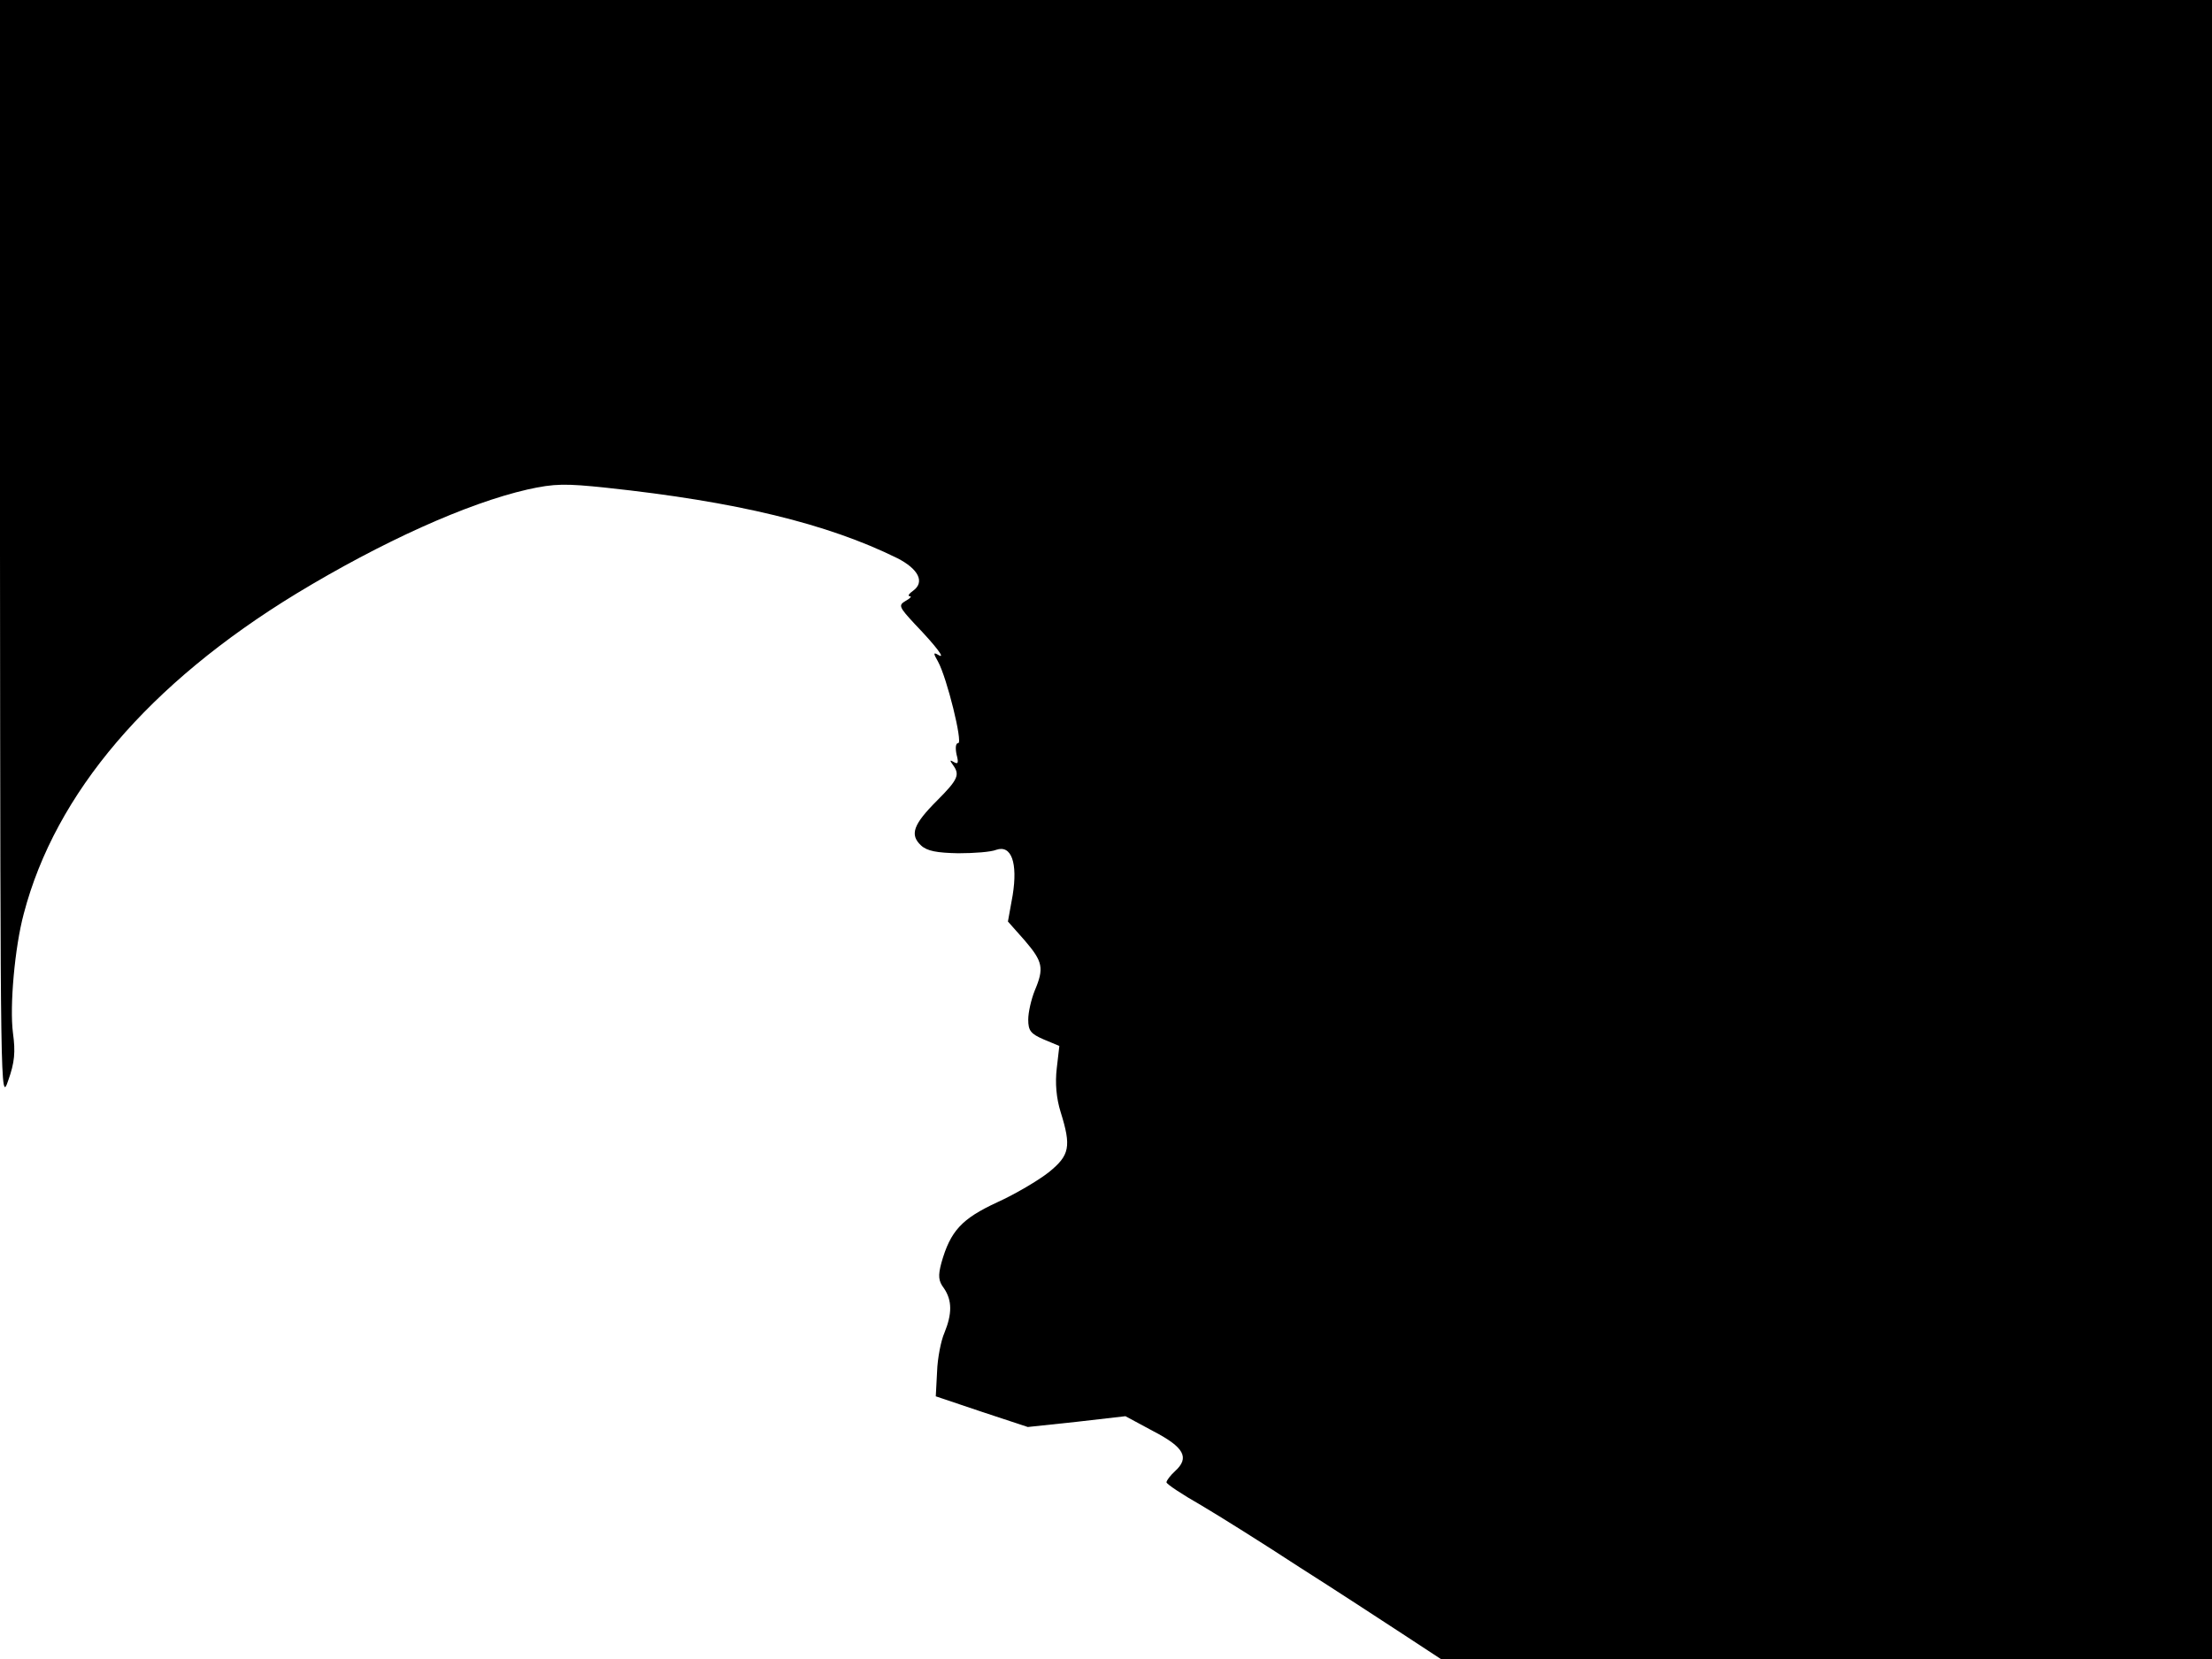 <svg xmlns="http://www.w3.org/2000/svg" width="682.667" height="512" version="1.0" viewBox="0 0 512 384"><path d="M0 127.7c.1 125.9.1 127.7 1.9 122.4 1.5-4.2 1.7-6.6 1.1-11-.8-6.1.4-19.8 2.5-27.6 7.3-27.9 29-53.3 63.1-74.1 19.8-12 39.5-20.9 53.5-24.1 6.3-1.4 8.8-1.4 18.3-.4 30 3.2 51.1 8.3 67.3 16.3 4.9 2.5 6.4 5.5 3.7 7.5-1 .7-1.4 1.3-.8 1.3.5 0 .1.5-1 1.1-1.7 1-1.5 1.4 2.1 5.3 5.1 5.3 7.3 8.3 5.5 7.2-1.2-.7-1.2-.4-.1 1.5 2.1 3.8 5.8 18.9 4.7 18.9-.6 0-.7 1.1-.4 2.6.5 1.9.4 2.4-.6 1.8s-1-.4-.2.7c1.6 2.2 1.2 3.3-3.7 8.2-5.5 5.5-6.4 7.9-3.7 10.4 1.4 1.3 3.7 1.7 8.6 1.8 3.7 0 7.6-.3 8.8-.8 3.5-1.2 5 3 3.8 10.5l-1.1 6.1 3.9 4.4c4.2 4.9 4.5 6.4 2.3 11.6-.8 2-1.5 5-1.5 6.7 0 2.6.6 3.3 3.6 4.6l3.6 1.5-.6 5.2c-.4 3.4-.1 6.9.9 10.1 2.5 8 2.1 10-2.7 13.9-2.4 1.9-7.8 5.1-12 7-8.2 3.8-10.8 6.6-12.9 14-.8 3-.7 4.2.6 5.9 1.9 2.8 1.9 5.9.1 10.3-.8 1.8-1.6 5.9-1.7 9l-.3 5.7 10.7 3.6 10.6 3.5 11.3-1.2 11.3-1.3 6.5 3.5c7.1 3.7 8.4 6.1 5 9.2-1.1 1-2 2.2-2 2.6s3.6 2.8 8 5.3c4.4 2.6 14.6 9 22.7 14.3 8.2 5.2 18.9 12.2 23.8 15.4l9 5.9H512V0H0z"/></svg>